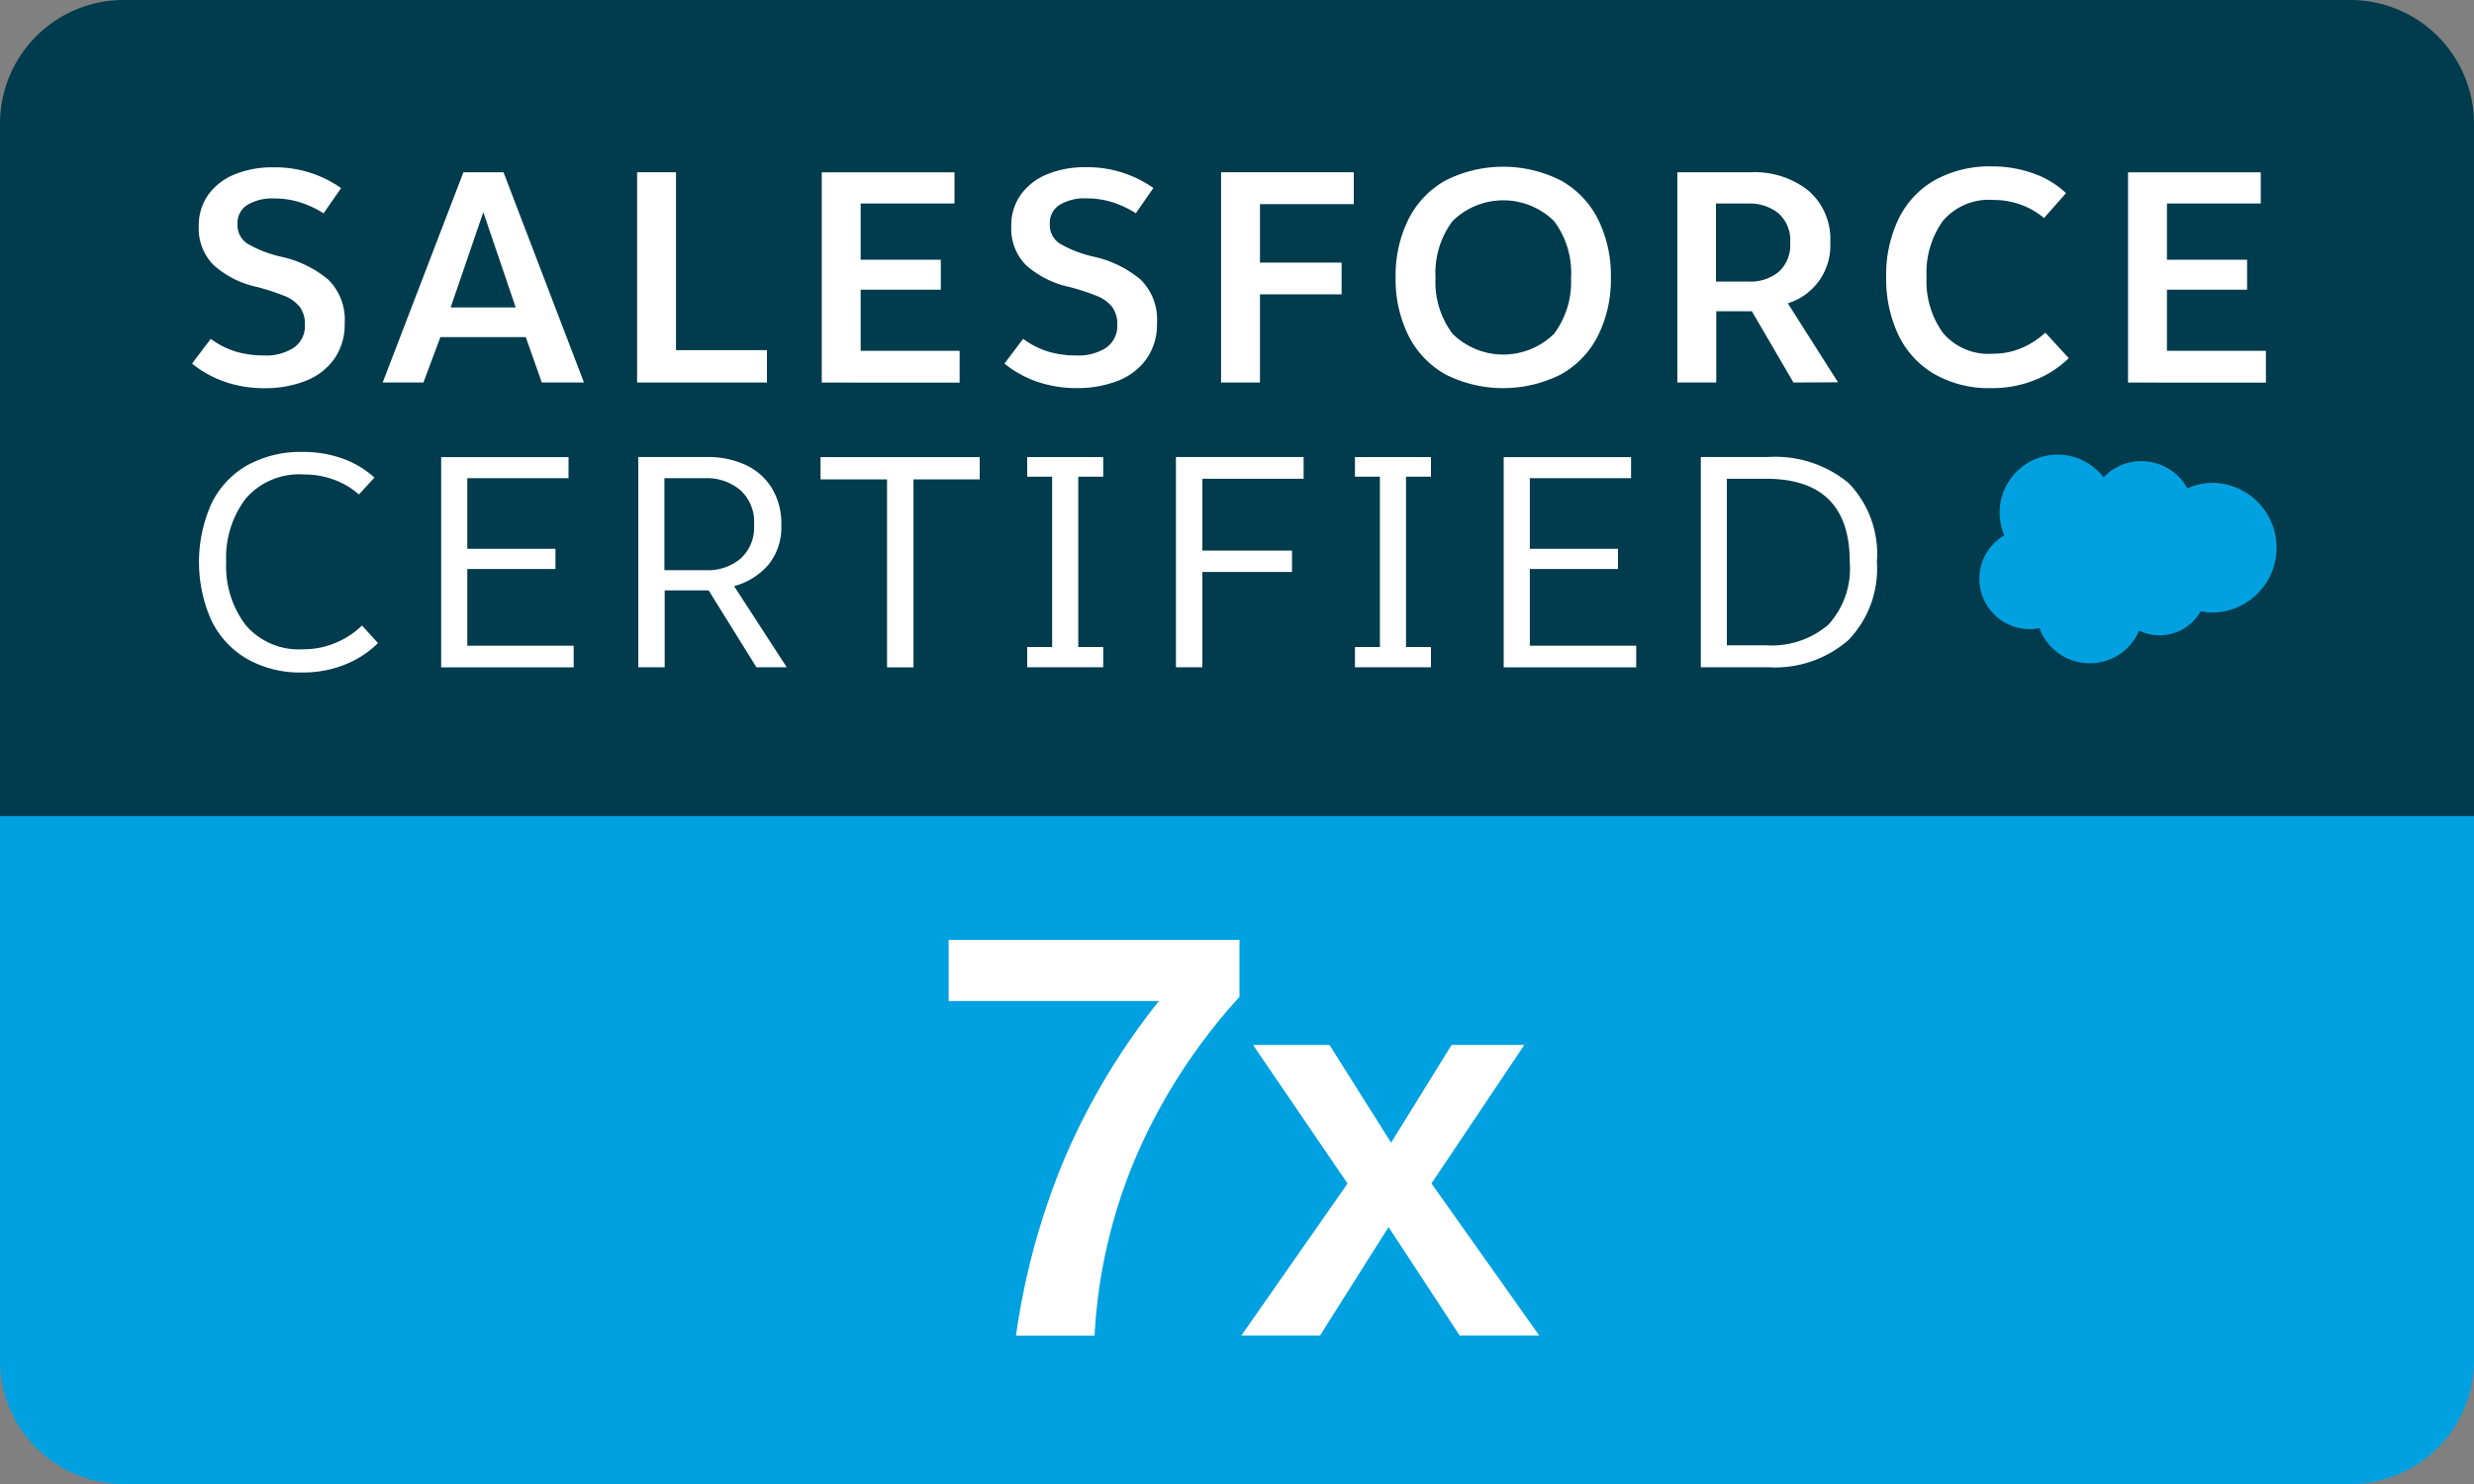 <svg id="Layer_1" data-name="Layer 1" xmlns="http://www.w3.org/2000/svg" viewBox="0 0 100 60"><rect x="0" y="0" width="100" height="60" fill="#808080" stroke="none"/><defs><style>.cls-1{fill:#003c4d;}.cls-2{fill:#00a1e0;}.cls-3{fill:#fff;}</style></defs><title>SF_Crt</title><path class="cls-1" d="M5,0H95a5,5,0,0,1,5,5V33.094a0,0,0,0,1,0,0H0a0,0,0,0,1,0,0V5A5,5,0,0,1,5,0Z"/><path class="cls-2" d="M0,32.994H100a0,0,0,0,1,0,0V55a5,5,0,0,1-5,5H5a5,5,0,0,1-5-5V32.994A0,0,0,0,1,0,32.994Z"/><path class="cls-3" d="M7.763,14.7l.756-1a3.356,3.356,0,0,0,1.014.516,4,4,0,0,0,1.146.156,2.053,2.053,0,0,0,1.194-.312,1.062,1.062,0,0,0,.451-.936,1.134,1.134,0,0,0-.216-.727,1.53,1.53,0,0,0-.618-.437,9.3,9.3,0,0,0-1.11-.36,3.841,3.841,0,0,1-1.746-.882,2.094,2.094,0,0,1-.6-1.567,2.14,2.14,0,0,1,.4-1.3A2.438,2.438,0,0,1,9.51,7.041a4,4,0,0,1,1.529-.276,4.645,4.645,0,0,1,2.748.839l-.708,1.021a4.142,4.142,0,0,0-.984-.456,3.493,3.493,0,0,0-1.02-.145A1.958,1.958,0,0,0,10,8.283a.859.859,0,0,0-.4.774.893.893,0,0,0,.409.8,4.84,4.84,0,0,0,1.356.523,4.438,4.438,0,0,1,1.908.93,2.27,2.27,0,0,1,.659,1.757,2.414,2.414,0,0,1-.431,1.458,2.55,2.55,0,0,1-1.171.883,4.466,4.466,0,0,1-1.637.287,4.87,4.87,0,0,1-1.6-.257A4.342,4.342,0,0,1,7.763,14.7Z"/><path class="cls-3" d="M21.252,13.629H17.8l-.684,1.836H15.468l3.264-8.5h1.62l3.252,8.5H21.9Zm-3.036-1.2h2.628L19.536,8.577Z"/><path class="cls-3" d="M27.324,14.157H31v1.308H25.752v-8.5h1.572Z"/><path class="cls-3" d="M38.58,8.228H34.788V10.5h3.24v1.212h-3.24v2.472h4v1.284H33.216v-8.5H38.58Z"/><path class="cls-3" d="M40.6,14.7l.756-1a3.356,3.356,0,0,0,1.014.516,3.99,3.99,0,0,0,1.146.156,2.058,2.058,0,0,0,1.194-.312,1.063,1.063,0,0,0,.45-.936,1.134,1.134,0,0,0-.216-.727,1.53,1.53,0,0,0-.618-.437,9.184,9.184,0,0,0-1.11-.36,3.841,3.841,0,0,1-1.746-.882,2.093,2.093,0,0,1-.594-1.567,2.133,2.133,0,0,1,.4-1.3,2.44,2.44,0,0,1,1.074-.815,4.008,4.008,0,0,1,1.53-.276A4.645,4.645,0,0,1,46.62,7.6l-.708,1.021a4.142,4.142,0,0,0-.984-.456,3.5,3.5,0,0,0-1.02-.145,1.958,1.958,0,0,0-1.074.259.859.859,0,0,0-.4.774.892.892,0,0,0,.408.8,4.853,4.853,0,0,0,1.356.523,4.432,4.432,0,0,1,1.908.93,2.267,2.267,0,0,1,.66,1.757,2.408,2.408,0,0,1-.432,1.458,2.552,2.552,0,0,1-1.17.883,4.471,4.471,0,0,1-1.638.287,4.864,4.864,0,0,1-1.6-.257A4.331,4.331,0,0,1,40.6,14.7Z"/><path class="cls-3" d="M54.72,8.253H50.928v2.364h3.3V11.9h-3.3v3.565H49.356v-8.5H54.72Z"/><path class="cls-3" d="M56.412,11.217a5.1,5.1,0,0,1,.516-2.346A3.7,3.7,0,0,1,58.422,7.3a5.165,5.165,0,0,1,4.674,0,3.689,3.689,0,0,1,1.5,1.572,5.1,5.1,0,0,1,.516,2.346,5.1,5.1,0,0,1-.516,2.345,3.691,3.691,0,0,1-1.5,1.573,5.181,5.181,0,0,1-4.674,0,3.7,3.7,0,0,1-1.494-1.573A5.1,5.1,0,0,1,56.412,11.217Zm7.092,0a3.486,3.486,0,0,0-.69-2.28,2.926,2.926,0,0,0-4.1,0,3.486,3.486,0,0,0-.69,2.28,3.486,3.486,0,0,0,.69,2.28,2.926,2.926,0,0,0,4.1,0A3.486,3.486,0,0,0,63.5,11.217Z"/><path class="cls-3" d="M72.492,15.465l-1.68-2.88h-1.44v2.88H67.8v-8.5h2.976a3.5,3.5,0,0,1,2.316.738,2.581,2.581,0,0,1,.888,2.1,2.44,2.44,0,0,1-1.716,2.46l2.028,3.193Zm-1.8-4.08a1.811,1.811,0,0,0,1.2-.39,1.452,1.452,0,0,0,.468-1.183,1.447,1.447,0,0,0-.48-1.193,1.855,1.855,0,0,0-1.212-.391H69.36v3.157Z"/><path class="cls-3" d="M83.509,7.809,82.62,8.816a3.057,3.057,0,0,0-.936-.54,3.2,3.2,0,0,0-1.1-.191,2.441,2.441,0,0,0-2.052.846,3.6,3.6,0,0,0-.66,2.274,3.559,3.559,0,0,0,.66,2.25,2.4,2.4,0,0,0,2.016.846,2.906,2.906,0,0,0,1.176-.235,3.239,3.239,0,0,0,.948-.617l.948,1.031a4.064,4.064,0,0,1-1.35.876,4.553,4.553,0,0,1-1.77.336,4.458,4.458,0,0,1-2.316-.569,3.66,3.66,0,0,1-1.452-1.584,5.284,5.284,0,0,1-.492-2.334,5.246,5.246,0,0,1,.5-2.352A3.617,3.617,0,0,1,78.2,7.287a4.561,4.561,0,0,1,2.321-.559,4.855,4.855,0,0,1,1.68.289A3.615,3.615,0,0,1,83.509,7.809Z"/><path class="cls-3" d="M91.381,8.228H87.589V10.5h3.239v1.212H87.589v2.472h4v1.284H86.016v-8.5h5.365Z"/><path class="cls-3" d="M15.132,19.31l-.624.683a3.123,3.123,0,0,0-1.015-.6,3.43,3.43,0,0,0-1.206-.21,2.856,2.856,0,0,0-2.352.971,3.948,3.948,0,0,0-.792,2.569,3.923,3.923,0,0,0,.792,2.555,2.827,2.827,0,0,0,2.328.972,3.3,3.3,0,0,0,1.3-.258,3.393,3.393,0,0,0,1.069-.7l.648.708a3.983,3.983,0,0,1-1.338.87,4.522,4.522,0,0,1-1.711.319,4.352,4.352,0,0,1-2.274-.565,3.614,3.614,0,0,1-1.427-1.571,5.808,5.808,0,0,1,0-4.656,3.572,3.572,0,0,1,1.433-1.567,4.447,4.447,0,0,1,2.293-.557,4.637,4.637,0,0,1,1.595.269A3.726,3.726,0,0,1,15.132,19.31Z"/><path class="cls-3" d="M22.98,19.333H18.888v2.856h3.564v.817H18.888v3.1h4.3v.876H17.832v-8.5H22.98Z"/><path class="cls-3" d="M30.575,26.978l-1.932-3.109H26.867v3.109H25.8v-8.5H28.6a3.621,3.621,0,0,1,1.507.306,2.457,2.457,0,0,1,1.074.924,2.74,2.74,0,0,1,.4,1.507,2.411,2.411,0,0,1-.522,1.62,2.809,2.809,0,0,1-1.387.863L31.8,26.978Zm-2.016-3.924a2.038,2.038,0,0,0,1.374-.468,1.7,1.7,0,0,0,.547-1.368,1.738,1.738,0,0,0-.564-1.41,2.089,2.089,0,0,0-1.392-.475H26.856v3.721Z"/><path class="cls-3" d="M39.6,19.382H36.924v7.6H35.855v-7.6H33.167v-.9H39.6Z"/><path class="cls-3" d="M43.584,26.161h1.008v.817H41.52v-.817h1.008V19.273H41.52v-.792h3.072v.792H43.584Z"/><path class="cls-3" d="M52.692,19.357H48.6v2.905h3.624v.863H48.6v3.853H47.532v-8.5h5.16Z"/><path class="cls-3" d="M56.832,26.161H57.84v.817H54.768v-.817h1.008V19.273H54.768v-.792H57.84v.792H56.832Z"/><path class="cls-3" d="M65.928,19.333H61.836v2.856H65.4v.817H61.836v3.1h4.3v.876H60.78v-8.5h5.148Z"/><path class="cls-3" d="M75.864,22.718a4.148,4.148,0,0,1-1.158,3.168,4.515,4.515,0,0,1-3.222,1.092H68.748v-8.5H71.46a4.651,4.651,0,0,1,3.258,1.05A4.116,4.116,0,0,1,75.864,22.718ZM69.8,19.357V26.09h1.572a3.531,3.531,0,0,0,2.526-.828,3.363,3.363,0,0,0,.87-2.544q0-3.36-3.384-3.361Z"/><g id="g3003"><path id="path3005" class="cls-2" d="M85.026,19.3a2.109,2.109,0,0,1,1.53-.656,2.133,2.133,0,0,1,1.86,1.1,2.561,2.561,0,0,1,1.052-.223,2.624,2.624,0,0,1,0,5.246,2.562,2.562,0,0,1-.517-.052,1.9,1.9,0,0,1-2.486.782,2.169,2.169,0,0,1-4.032-.1,2.035,2.035,0,0,1-1.42-3.753,2.343,2.343,0,0,1,4.011-2.349"/></g><path class="cls-3" d="M50.1,40.308A23.141,23.141,0,0,0,45.949,46.7a21.265,21.265,0,0,0-1.706,7.3H41.068a28.881,28.881,0,0,1,2-7.25,27.662,27.662,0,0,1,3.776-6.278h-8.5V38H50.1Z"/><path class="cls-3" d="M62.215,53.994H59l-2.875-4.382-2.767,4.382H50.178l4.291-6.143-3.819-5.6h3.09L56.229,46.2l2.445-3.952h2.94l-3.754,5.6Z"/></svg>